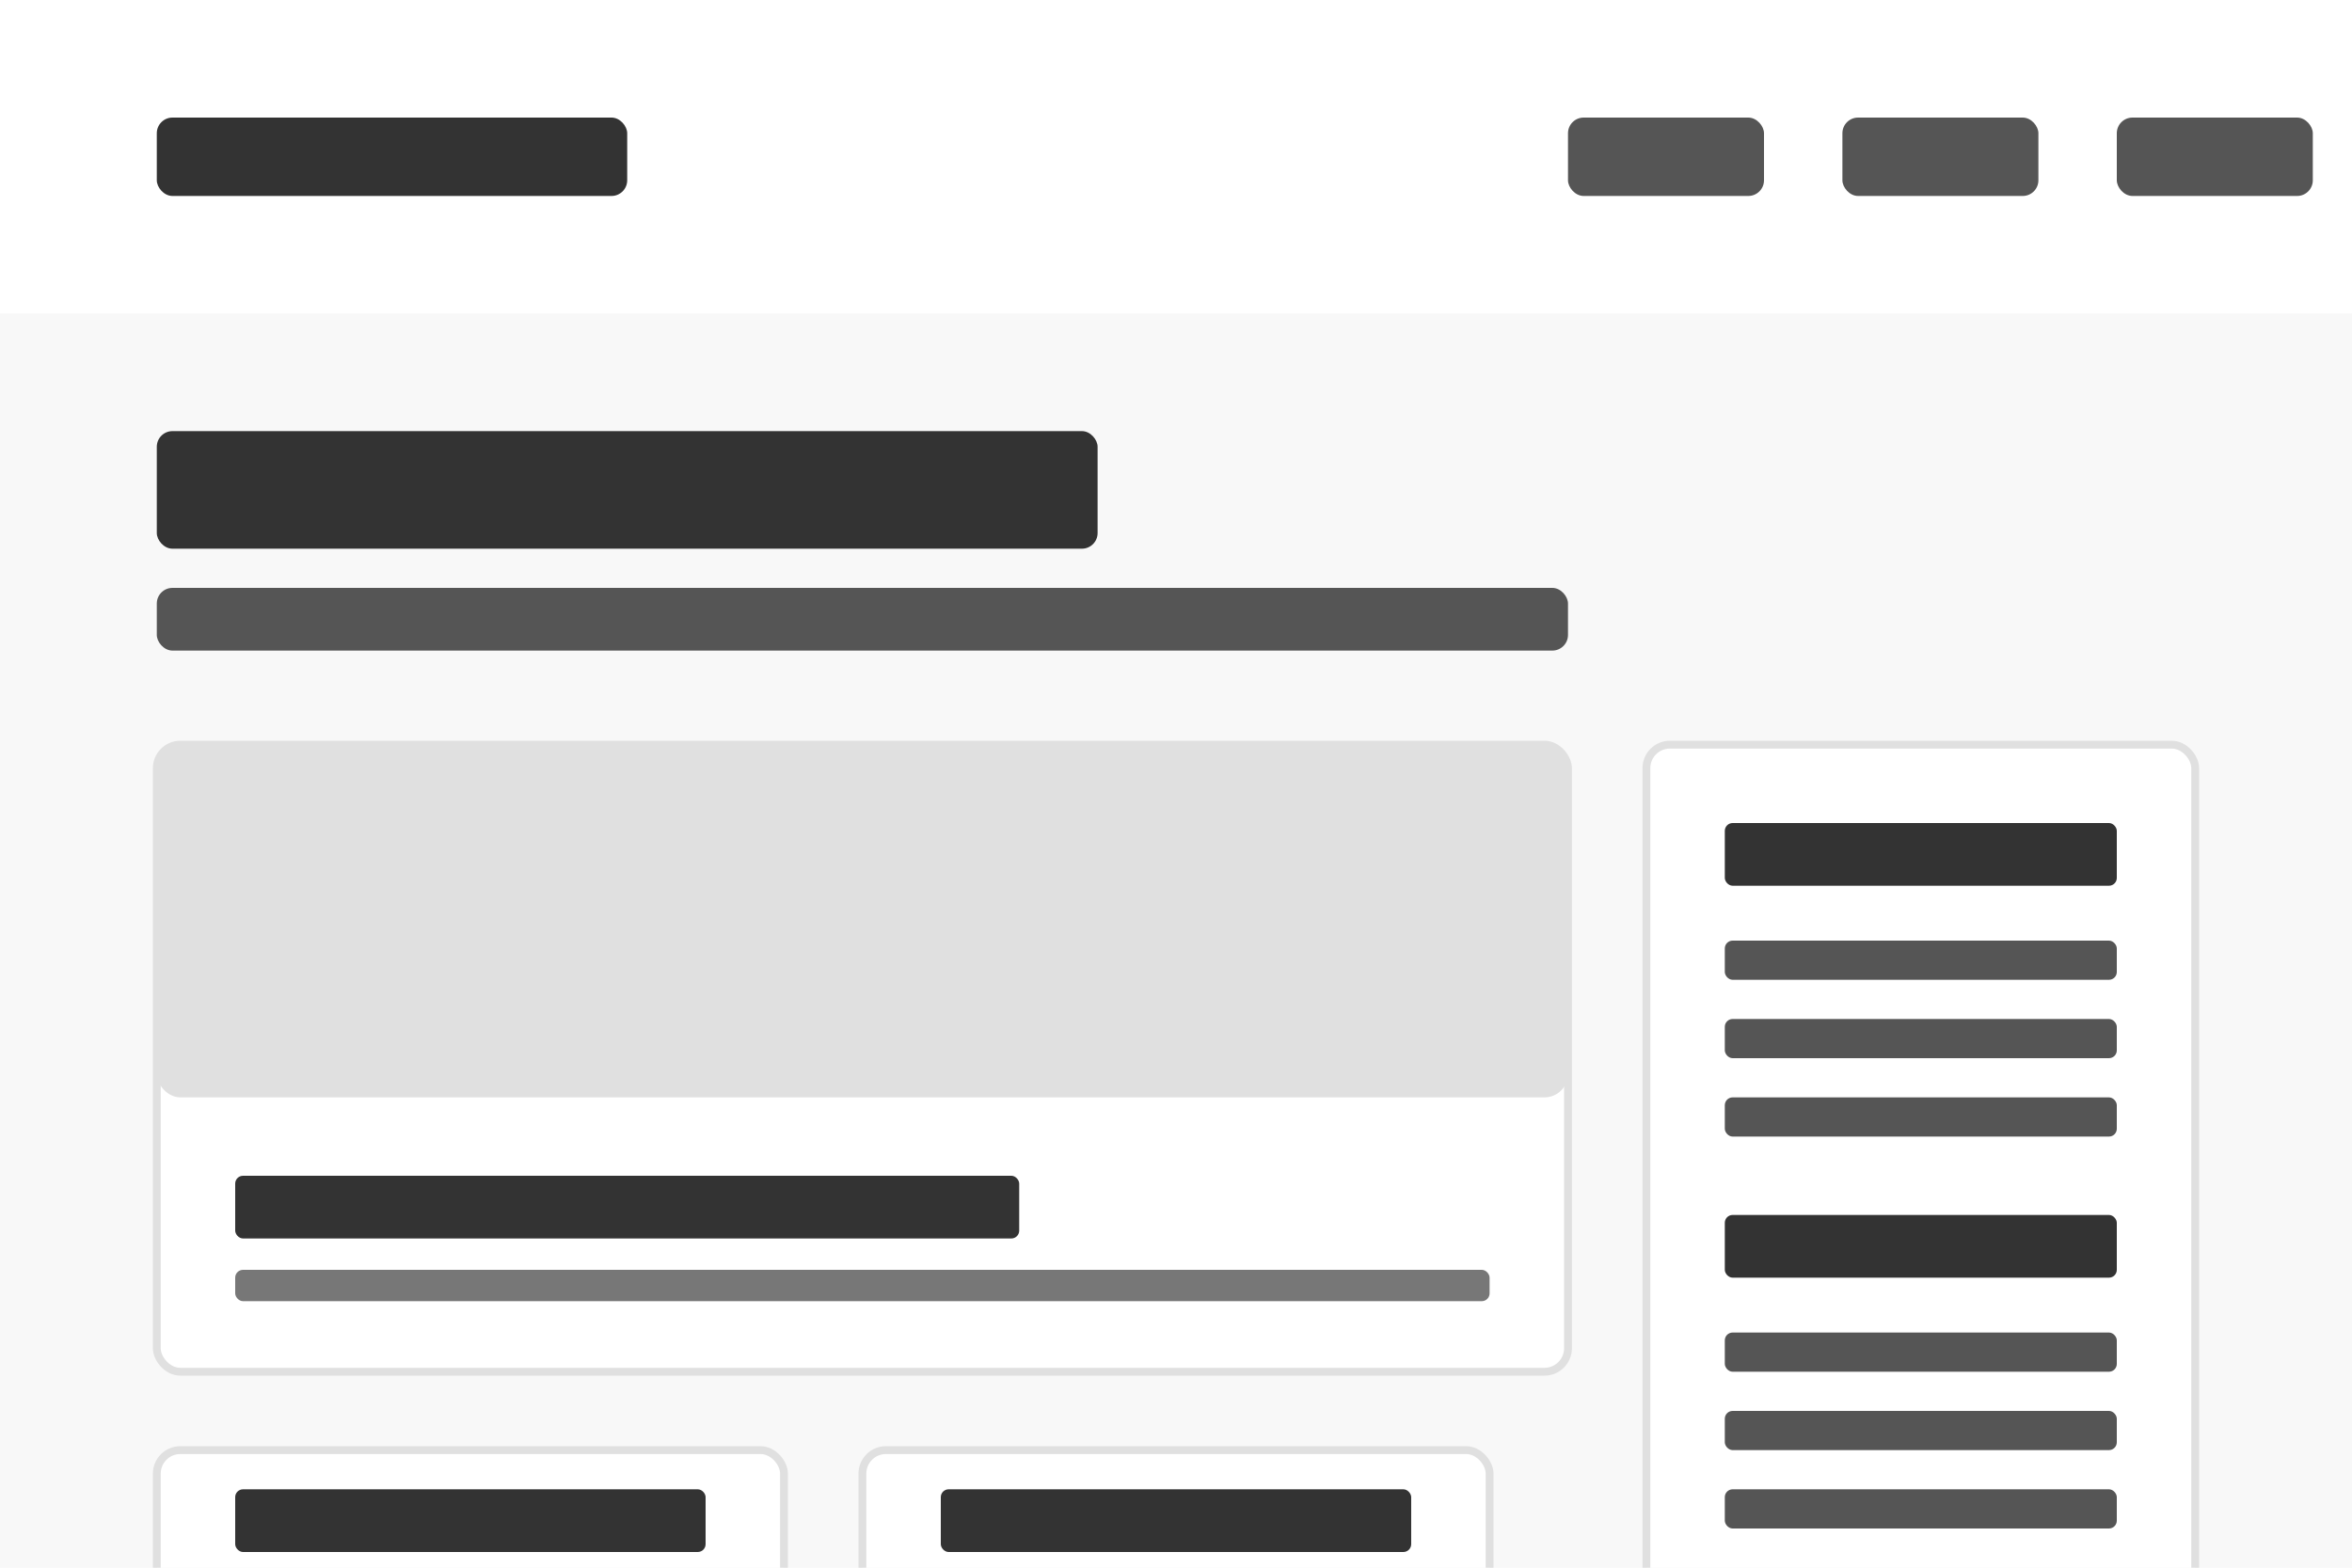 <svg xmlns="http://www.w3.org/2000/svg" width="300" height="200" viewBox="0 0 300 200">
  <rect width="300" height="200" fill="#f8f8f8" />
  
  <!-- Header -->
  <rect x="0" y="0" width="300" height="40" rx="0" fill="#ffffff" />
  <rect x="20" y="15" width="60" height="10" rx="2" fill="#333333" />
  <rect x="200" y="15" width="25" height="10" rx="2" fill="#555555" />
  <rect x="235" y="15" width="25" height="10" rx="2" fill="#555555" />
  <rect x="270" y="15" width="25" height="10" rx="2" fill="#555555" />
  
  <!-- Page Title -->
  <rect x="20" y="55" width="120" height="15" rx="2" fill="#333333" />
  <rect x="20" y="75" width="180" height="8" rx="2" fill="#555555" />
  
  <!-- Featured Post -->
  <rect x="20" y="95" width="180" height="80" rx="3" fill="#ffffff" stroke="#e0e0e0" />
  <rect x="20" y="95" width="180" height="45" rx="3" fill="#e0e0e0" />
  <rect x="30" y="150" width="100" height="8" rx="1" fill="#333333" />
  <rect x="30" y="162" width="160" height="4" rx="1" fill="#777777" />
  
  <!-- Sidebar -->
  <rect x="210" y="95" width="70" height="120" rx="3" fill="#ffffff" stroke="#e0e0e0" />
  <rect x="220" y="105" width="50" height="8" rx="1" fill="#333333" />
  <rect x="220" y="120" width="50" height="5" rx="1" fill="#555555" />
  <rect x="220" y="130" width="50" height="5" rx="1" fill="#555555" />
  <rect x="220" y="140" width="50" height="5" rx="1" fill="#555555" />
  <rect x="220" y="155" width="50" height="8" rx="1" fill="#333333" />
  <rect x="220" y="170" width="50" height="5" rx="1" fill="#555555" />
  <rect x="220" y="180" width="50" height="5" rx="1" fill="#555555" />
  <rect x="220" y="190" width="50" height="5" rx="1" fill="#555555" />
  
  <!-- Blog Posts -->
  <rect x="20" y="185" width="80" height="30" rx="3" fill="#ffffff" stroke="#e0e0e0" />
  <rect x="30" y="190" width="60" height="8" rx="1" fill="#333333" />
  <rect x="30" y="202" width="60" height="4" rx="1" fill="#777777" />
  
  <rect x="110" y="185" width="80" height="30" rx="3" fill="#ffffff" stroke="#e0e0e0" />
  <rect x="120" y="190" width="60" height="8" rx="1" fill="#333333" />
  <rect x="120" y="202" width="60" height="4" rx="1" fill="#777777" />
  
  <!-- Pagination -->
  <rect x="20" y="225" width="180" height="15" rx="0" fill="#f8f8f8" />
  <rect x="60" y="230" width="10" height="5" rx="1" fill="#333333" />
  <rect x="80" y="230" width="10" height="5" rx="1" fill="#e0e0e0" />
  <rect x="100" y="230" width="10" height="5" rx="1" fill="#e0e0e0" />
  <rect x="120" y="230" width="10" height="5" rx="1" fill="#e0e0e0" />
  <rect x="140" y="230" width="10" height="5" rx="1" fill="#e0e0e0" />
</svg> 